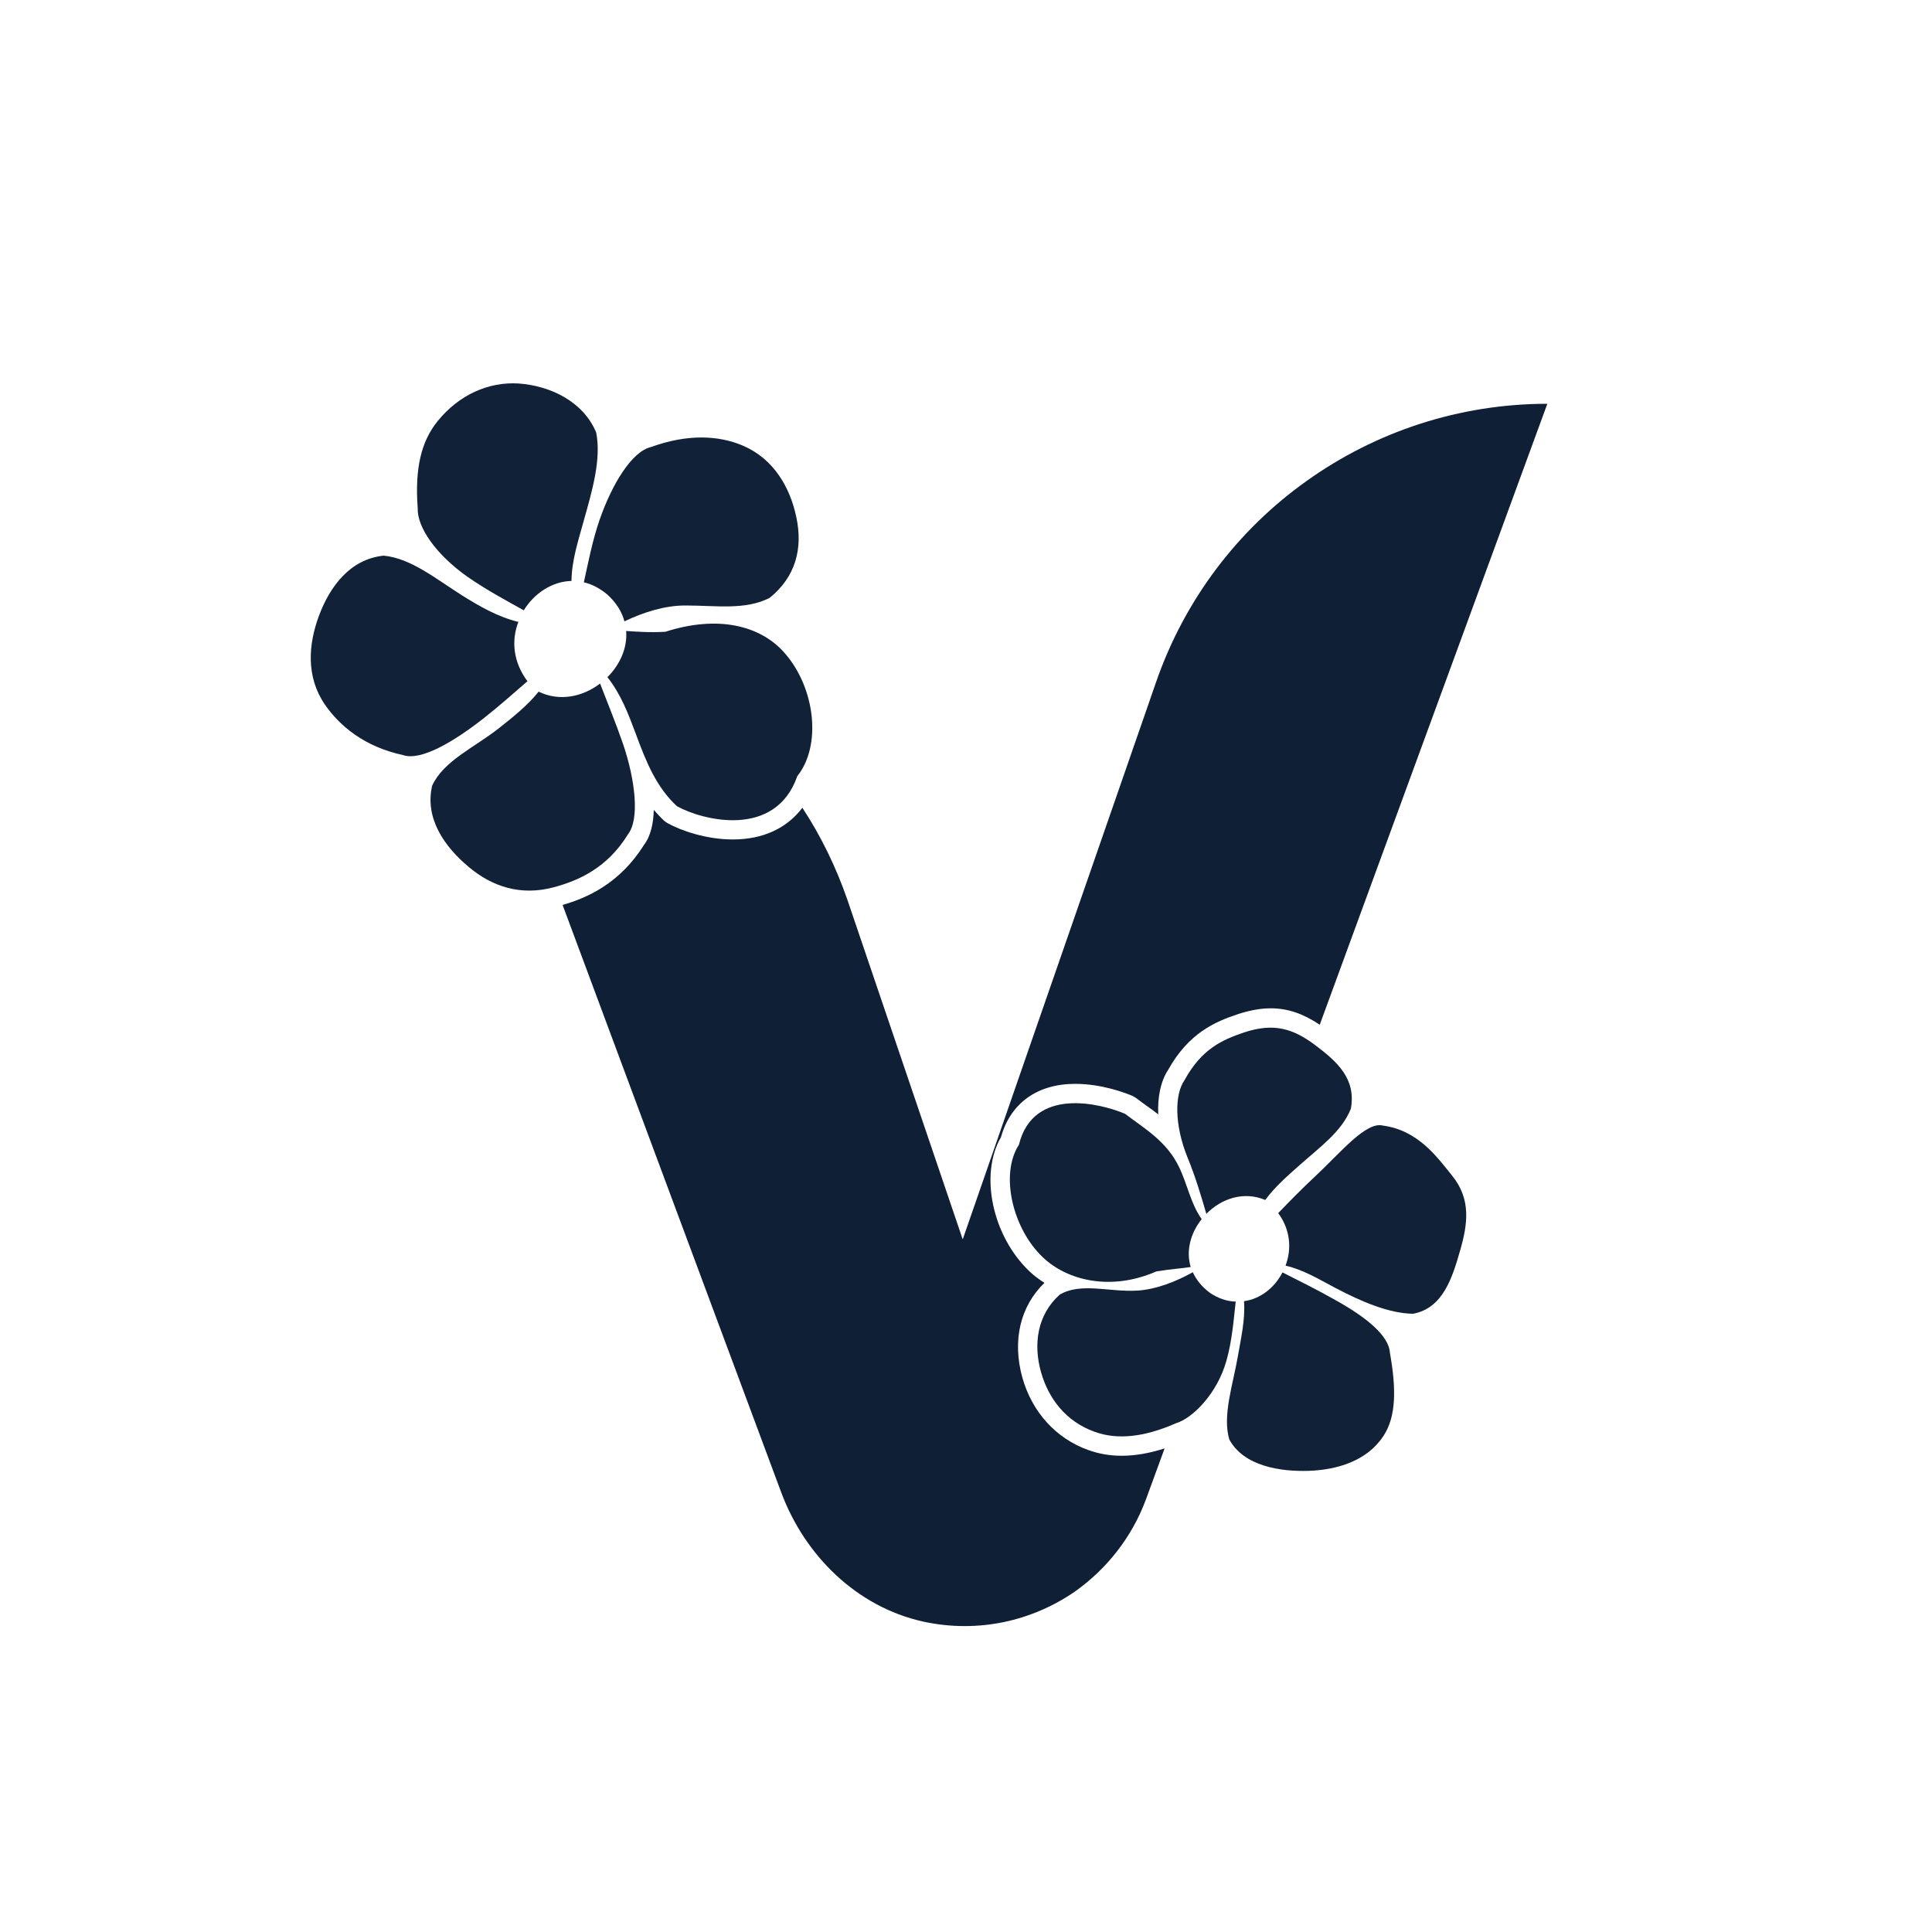 <?xml version="1.0" encoding="UTF-8"?>
<svg id="Layer_1" data-name="Layer 1" xmlns="http://www.w3.org/2000/svg" viewBox="0 0 100 100">
  <path d="m67.65,24.88c-3.55,2.52-6.33,6.13-7.82,10.45l-10,28.82-5.97-17.58c-.59-1.7-1.37-3.3-2.33-4.76-.81,1.07-2.05,1.64-3.6,1.64-1.36,0-2.67-.45-3.37-.84-.07-.04-.14-.09-.2-.14-.19-.18-.35-.36-.52-.55-.02.69-.15,1.35-.52,1.83-1.25,1.99-2.95,2.73-4.2,3.09l11.31,30.39c1.22,3.29,3.92,5.94,7.34,6.7,2.88.63,5.68-.04,7.88-1.56,1.63-1.16,2.93-2.79,3.66-4.75l.97-2.65c-.79.25-1.52.38-2.22.38-.61,0-1.19-.1-1.74-.3-1.67-.6-2.91-1.97-3.41-3.77-.52-1.91-.1-3.67,1.15-4.88-.28-.18-.54-.37-.77-.59-1.93-1.83-2.6-5.02-1.48-6.95.49-1.76,1.88-2.76,3.84-2.76,1.4,0,2.63.48,2.98.63.07.04.14.08.21.13.16.12.33.25.5.37.2.14.41.29.61.45-.04-.91.13-1.72.51-2.3,1.07-1.92,2.44-2.5,3.65-2.9.6-.19,1.14-.29,1.66-.29.88,0,1.67.27,2.54.85l11.78-32.14c-4.57,0-8.89,1.45-12.44,3.98Z" style="fill: #0f1f35;"/>
  <g style="opacity: .99;">
    <path d="m32.5,43.19c-1.06,1.72-2.53,2.39-3.86,2.74-1.69.45-3.17-.04-4.37-1.05-1.26-1.05-2.3-2.52-1.9-4.22.6-1.29,2.19-1.97,3.47-2.98.73-.58,1.46-1.16,2.04-1.88,1.09.53,2.29.26,3.18-.42.34.89.8,2,1.19,3.13.63,1.86.87,3.89.25,4.68Z" style="fill: #0f1f35;"/>
    <path d="m27.3,35.26c-.66.57-1.43,1.26-2.23,1.89-1.55,1.22-3.28,2.26-4.22,1.93-1.98-.43-3.26-1.49-4.04-2.62-.98-1.44-.85-3.11-.3-4.59.57-1.53,1.62-2.93,3.35-3.11,1.42.14,2.68,1.19,4.06,2.06.91.57,1.85,1.11,2.91,1.37-.36.94-.29,2.05.47,3.07Z" style="fill: #0f1f35;"/>
    <path d="m30.21,26.97c-.28,1.02-.62,2.04-.63,3.1-1,.02-1.93.64-2.47,1.52-.84-.47-1.93-1.05-2.92-1.74-1.61-1.14-2.61-2.55-2.57-3.56-.15-2.02.17-3.43,1.03-4.49,1.1-1.36,2.63-2.05,4.2-1.95,1.64.12,3.34.93,4.01,2.54.27,1.4-.21,3.01-.65,4.58Z" style="fill: #0f1f35;"/>
    <path d="m39.83,30.95c-1.27.64-2.73.39-4.36.39-1.04,0-2.12.33-3.15.82-.13-.49-.42-.97-.9-1.4-.39-.32-.8-.53-1.2-.62.21-.93.43-2.13.82-3.25.65-1.86,1.67-3.52,2.65-3.75,1.9-.69,3.51-.61,4.77-.07,1.6.69,2.44,2.17,2.76,3.71.34,1.6-.03,3.08-1.39,4.17Z" style="fill: #0f1f35;"/>
    <path d="m41.27,40.17c-1.14,3.26-4.92,2.29-6.23,1.56-1.05-.97-1.58-2.24-2.14-3.77-.38-1.02-.77-2.04-1.46-2.91.64-.64,1.04-1.5.97-2.39.52.03,1.18.09,2.03.04,2.71-.87,4.93-.34,6.19,1.12,1.56,1.79,1.91,4.76.64,6.35Z" style="fill: #0f1f35;"/>
  </g>
  <g style="opacity: .99;">
    <path d="m69.92,57.39c-.48,1.19-1.59,1.97-2.69,2.95-.62.55-1.25,1.1-1.74,1.77-1.12-.47-2.28-.07-3.05.72-.24-.83-.56-1.92-.99-2.96-.66-1.65-.66-3.22-.14-3.96.88-1.61,1.94-2.09,3.11-2.48,1.5-.49,2.49-.2,3.62.64,1.19.89,2.16,1.77,1.88,3.32Z" style="fill: #0f1f35;"/>
    <path d="m75.58,64.71c-.41,1.43-.89,3-2.44,3.29-1.28-.02-2.71-.65-4.01-1.33-.85-.45-1.67-.95-2.59-1.16.32-.85.26-1.85-.38-2.72.55-.57,1.21-1.25,1.9-1.89,1.3-1.21,2.64-2.87,3.52-2.64,1.81.24,2.8,1.62,3.58,2.59.99,1.22.81,2.5.42,3.86Z" style="fill: #0f1f35;"/>
    <path d="m71.61,74.32c-.86,1.32-2.44,1.76-3.86,1.81-1.48.05-3.37-.24-4.12-1.62-.37-1.23.19-2.85.44-4.3.16-.94.39-1.9.32-2.86.86-.12,1.59-.71,1.99-1.49.77.39,1.77.88,2.72,1.42,1.55.86,2.78,1.82,2.84,2.73.32,1.8.35,3.28-.33,4.31Z" style="fill: #0f1f35;"/>
    <path d="m63.96,67.37c-.1.87-.18,2-.48,3.06-.48,1.71-1.75,2.98-2.62,3.24-1.67.73-3.04.86-4.2.44-1.49-.53-2.4-1.73-2.78-3.1-.4-1.43-.2-2.95.97-4,1.11-.65,2.56-.12,4.03-.21.94-.06,1.94-.44,2.86-.95.17.38.46.75.89,1.07.45.3.9.44,1.33.45Z" style="fill: #0f1f35;"/>
    <path d="m62.2,63.1c-.56.7-.83,1.62-.57,2.48-.43.07-1,.1-1.78.23-2.36,1.03-4.61.47-5.87-.73-1.56-1.47-2.24-4.29-1.24-5.83.74-3.03,4.25-2.13,5.49-1.6,1.03.78,2.15,1.42,2.79,2.74.44.9.61,1.92,1.18,2.71Z" style="fill: #0f1f35;"/>
  </g>
</svg>
